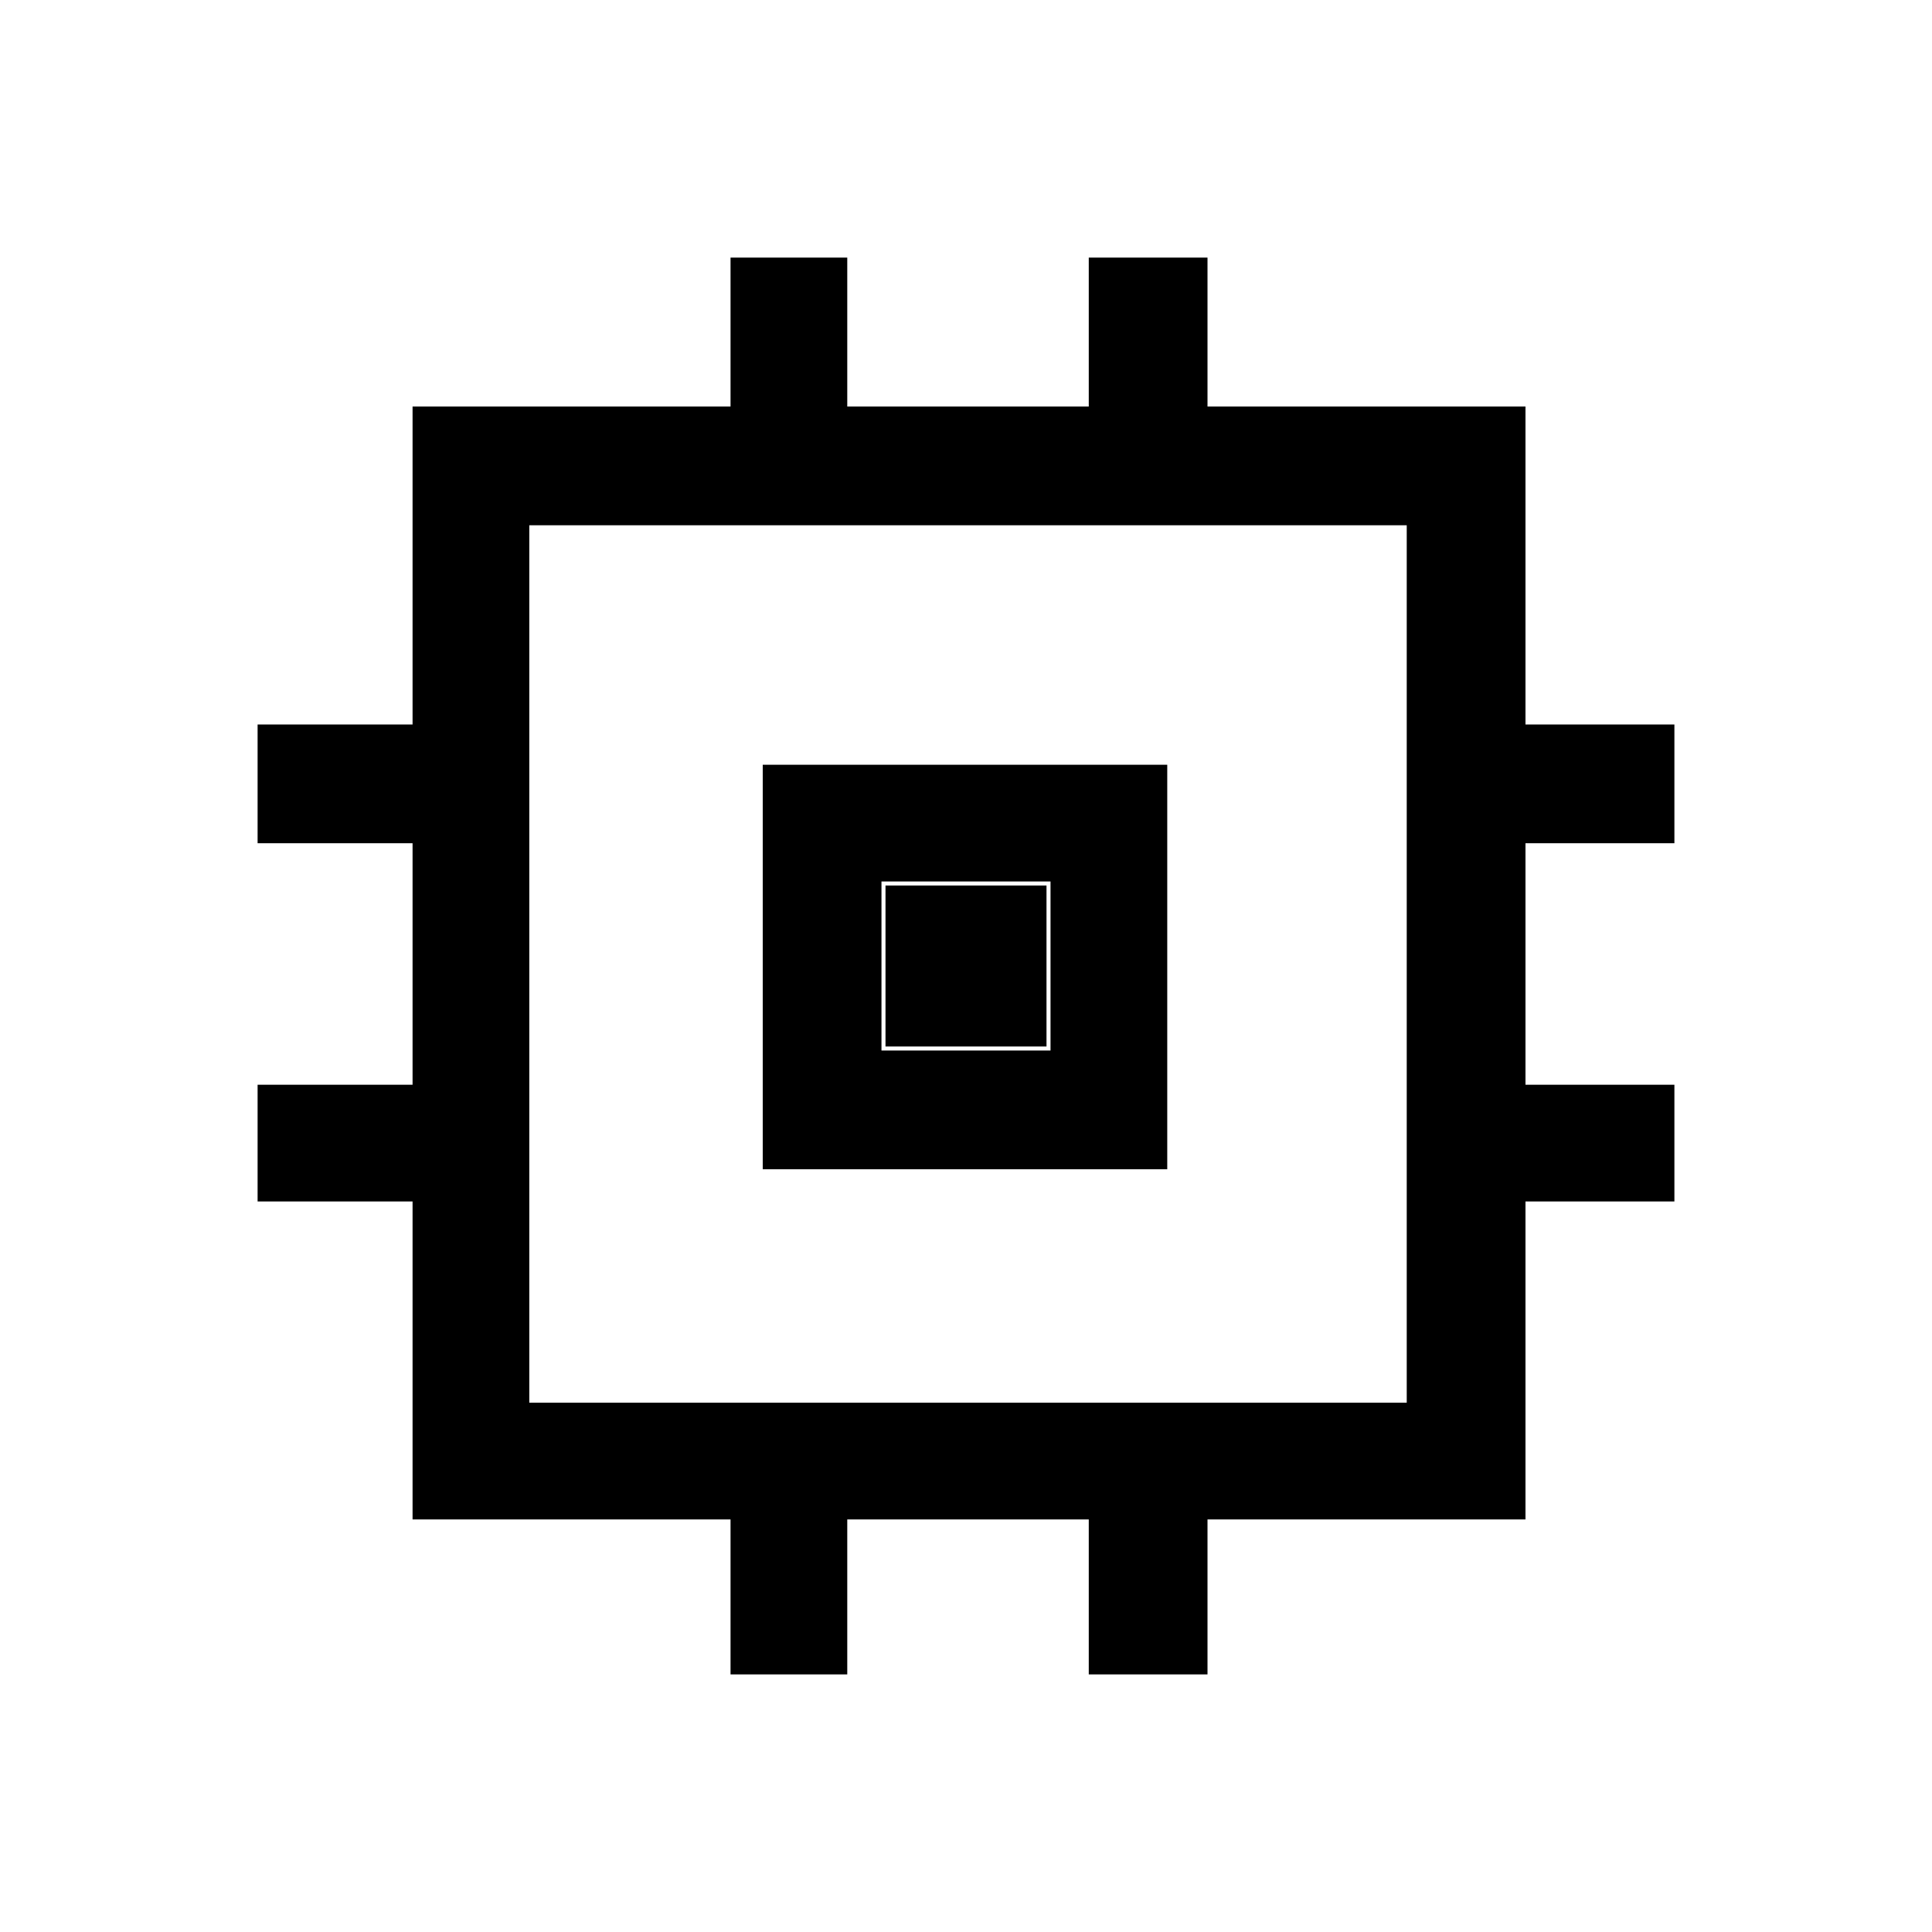 <svg xmlns="http://www.w3.org/2000/svg" height="48" width="48"><path d="M18.15 41.6V37.75H10.25V29.85H6.4V26.95H10.25V20.95H6.4V18H10.25V10.1H18.15V6.4H21.05V10.1H27.05V6.4H30V10.1H37.9V18H41.6V20.95H37.9V26.95H41.6V29.85H37.9V37.75H30V41.6H27.05V37.75H21.05V41.6ZM13.15 34.85H34.95V13.05H13.15ZM18.95 29.05V19H29V29.05ZM21.9 26.1H26.1V21.9H21.9ZM22 26V22H26V26Z"/></svg>